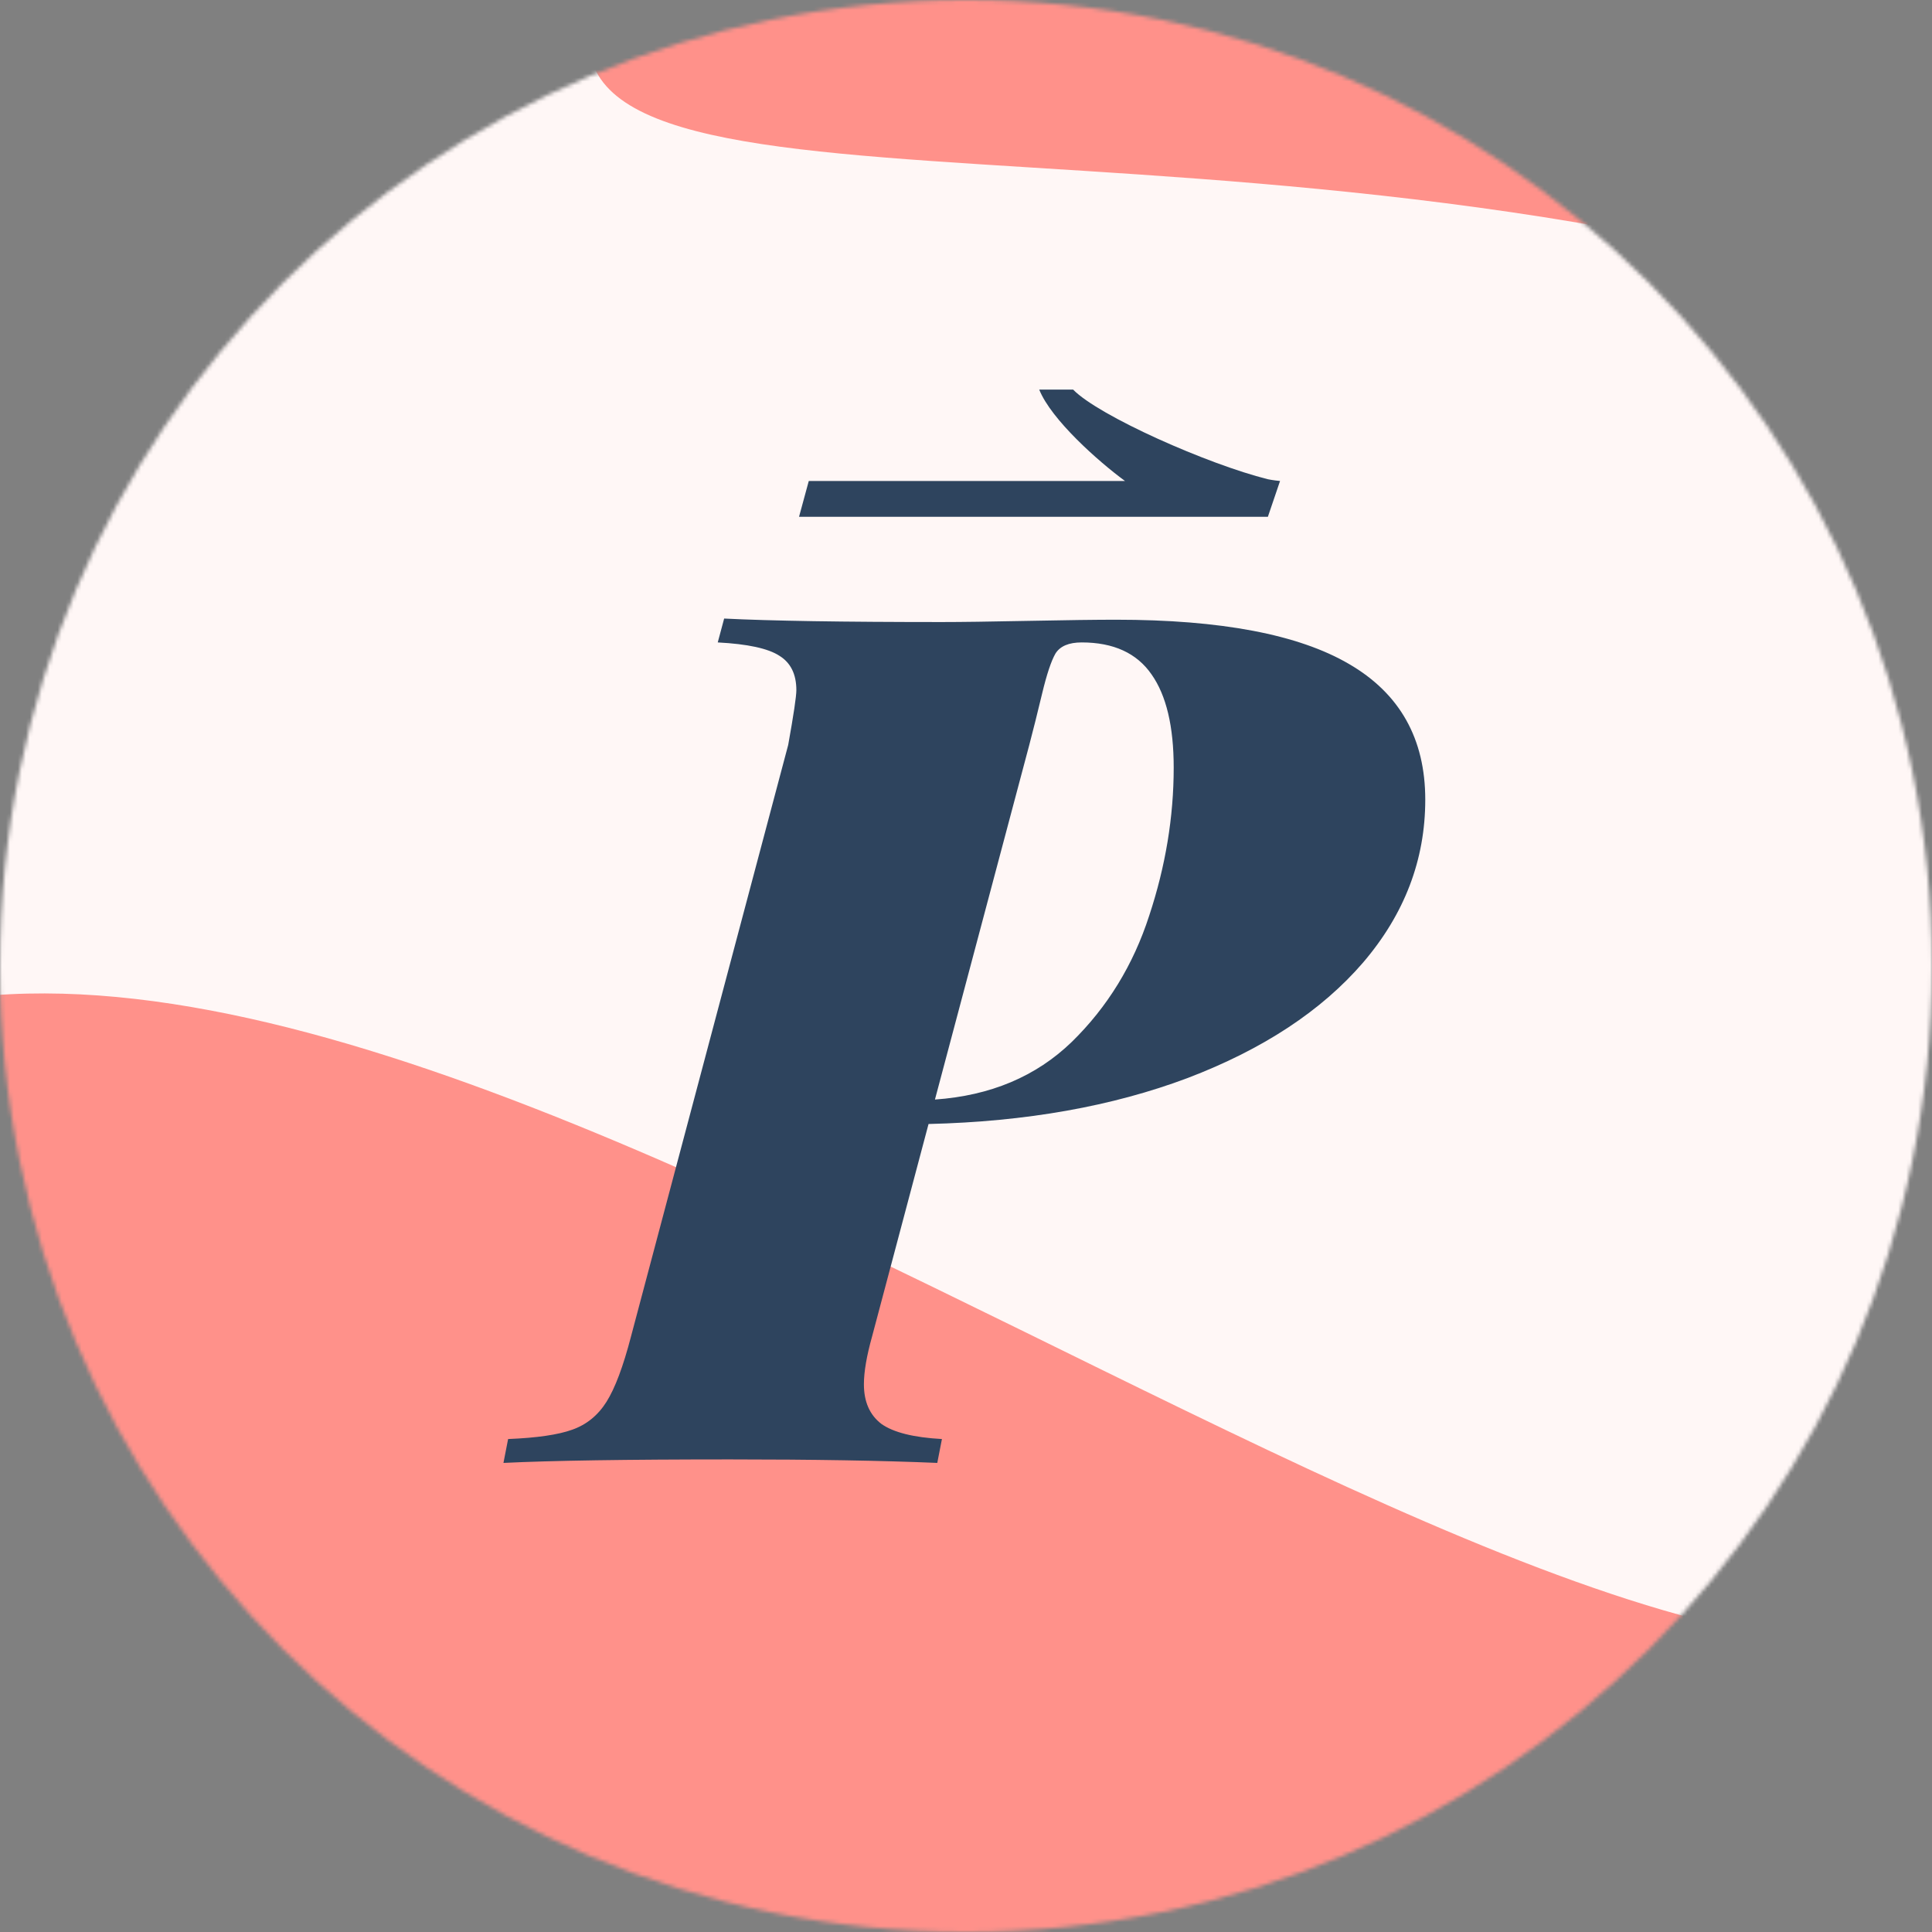 <svg width="486" height="486" viewBox="0 0 486 486" fill="none" xmlns="http://www.w3.org/2000/svg">
<rect x="0" y="0" width="486" height="486" fill="#808080" stroke="none"/>
<g clip-path="url(#clip0)">
<mask id="mask0" mask-type="alpha" maskUnits="userSpaceOnUse" x="0" y="0" width="486" height="486">
<circle cx="243" cy="243" r="243" fill="#C4C4C4"/>
</mask>
<g mask="url(#mask0)">
<rect width="537.618" height="610.677" transform="matrix(-1 0 0 1 529.621 -91)" fill="#FFF7F6"/>
<path d="M179.497 -42.004C79.825 66.496 233.5 24.501 413.5 59.001C529.221 81.181 596.433 313.302 521.605 394.147C429.322 493.85 97.798 177.745 -52.95 265.468C-161.002 328.347 96.75 467.454 -20.552 491.888C-173.683 523.786 -164.343 616.145 -88.443 693.477L-16.828 846.825L131.828 920.236C221.898 940.155 623.857 655.139 786 187.001C965.897 -332.396 39.809 -262.795 135 -246.499L179.497 -42.004Z" fill="#FF918A"/>
<path d="M219.369 336.213C218.002 341.096 217.318 345.1 217.318 348.225C217.318 352.619 218.783 355.939 221.713 358.186C224.74 360.334 229.818 361.604 236.947 361.994L235.775 368C222.006 367.414 204.623 367.121 183.627 367.121C157.65 367.121 138.656 367.414 126.645 368L127.816 361.994C135.043 361.701 140.414 360.92 143.93 359.65C147.543 358.381 150.424 356.037 152.572 352.619C154.721 349.201 156.771 343.732 158.725 336.213L198.275 187.385C199.643 179.768 200.326 175.178 200.326 173.615C200.326 169.611 198.91 166.73 196.078 164.973C193.246 163.117 188.07 161.994 180.551 161.604L182.162 155.598C193.783 156.184 212.045 156.477 236.947 156.477C241.732 156.477 248.959 156.379 258.627 156.184C268.393 155.988 275.766 155.891 280.746 155.891C307.113 155.891 326.645 159.602 339.34 167.023C352.133 174.445 358.529 185.822 358.529 201.154C358.529 216.291 353.305 229.963 342.855 242.17C332.406 254.279 317.709 263.947 298.764 271.174C279.818 278.303 258.09 282.16 233.578 282.746L219.369 336.213ZM235.189 276.594C249.154 275.617 260.629 270.783 269.613 262.092C278.598 253.303 285.092 242.707 289.096 230.305C293.197 217.902 295.248 205.5 295.248 193.098C295.248 182.746 293.393 174.934 289.682 169.66C285.971 164.289 280.111 161.604 272.104 161.604C268.881 161.604 266.684 162.531 265.512 164.387C264.438 166.242 263.314 169.611 262.143 174.494C260.971 179.377 259.896 183.674 258.92 187.385L235.189 276.594Z" fill="#2E445E"/>
<path fill-rule="evenodd" clip-rule="evenodd" d="M269.943 98C276.42 104.65 303.902 116.806 318.938 120.554C318.938 120.554 320.408 120.855 322 120.994L318.938 130H201L203.45 120.994H283C276.264 116.052 264.431 105.545 261.418 98H269.943Z" fill="#2E445E"/>
</g>
</g>
<defs>
<clipPath id="clip0">
<rect width="486" height="486" fill="white"/>
</clipPath>
</defs>
</svg>
